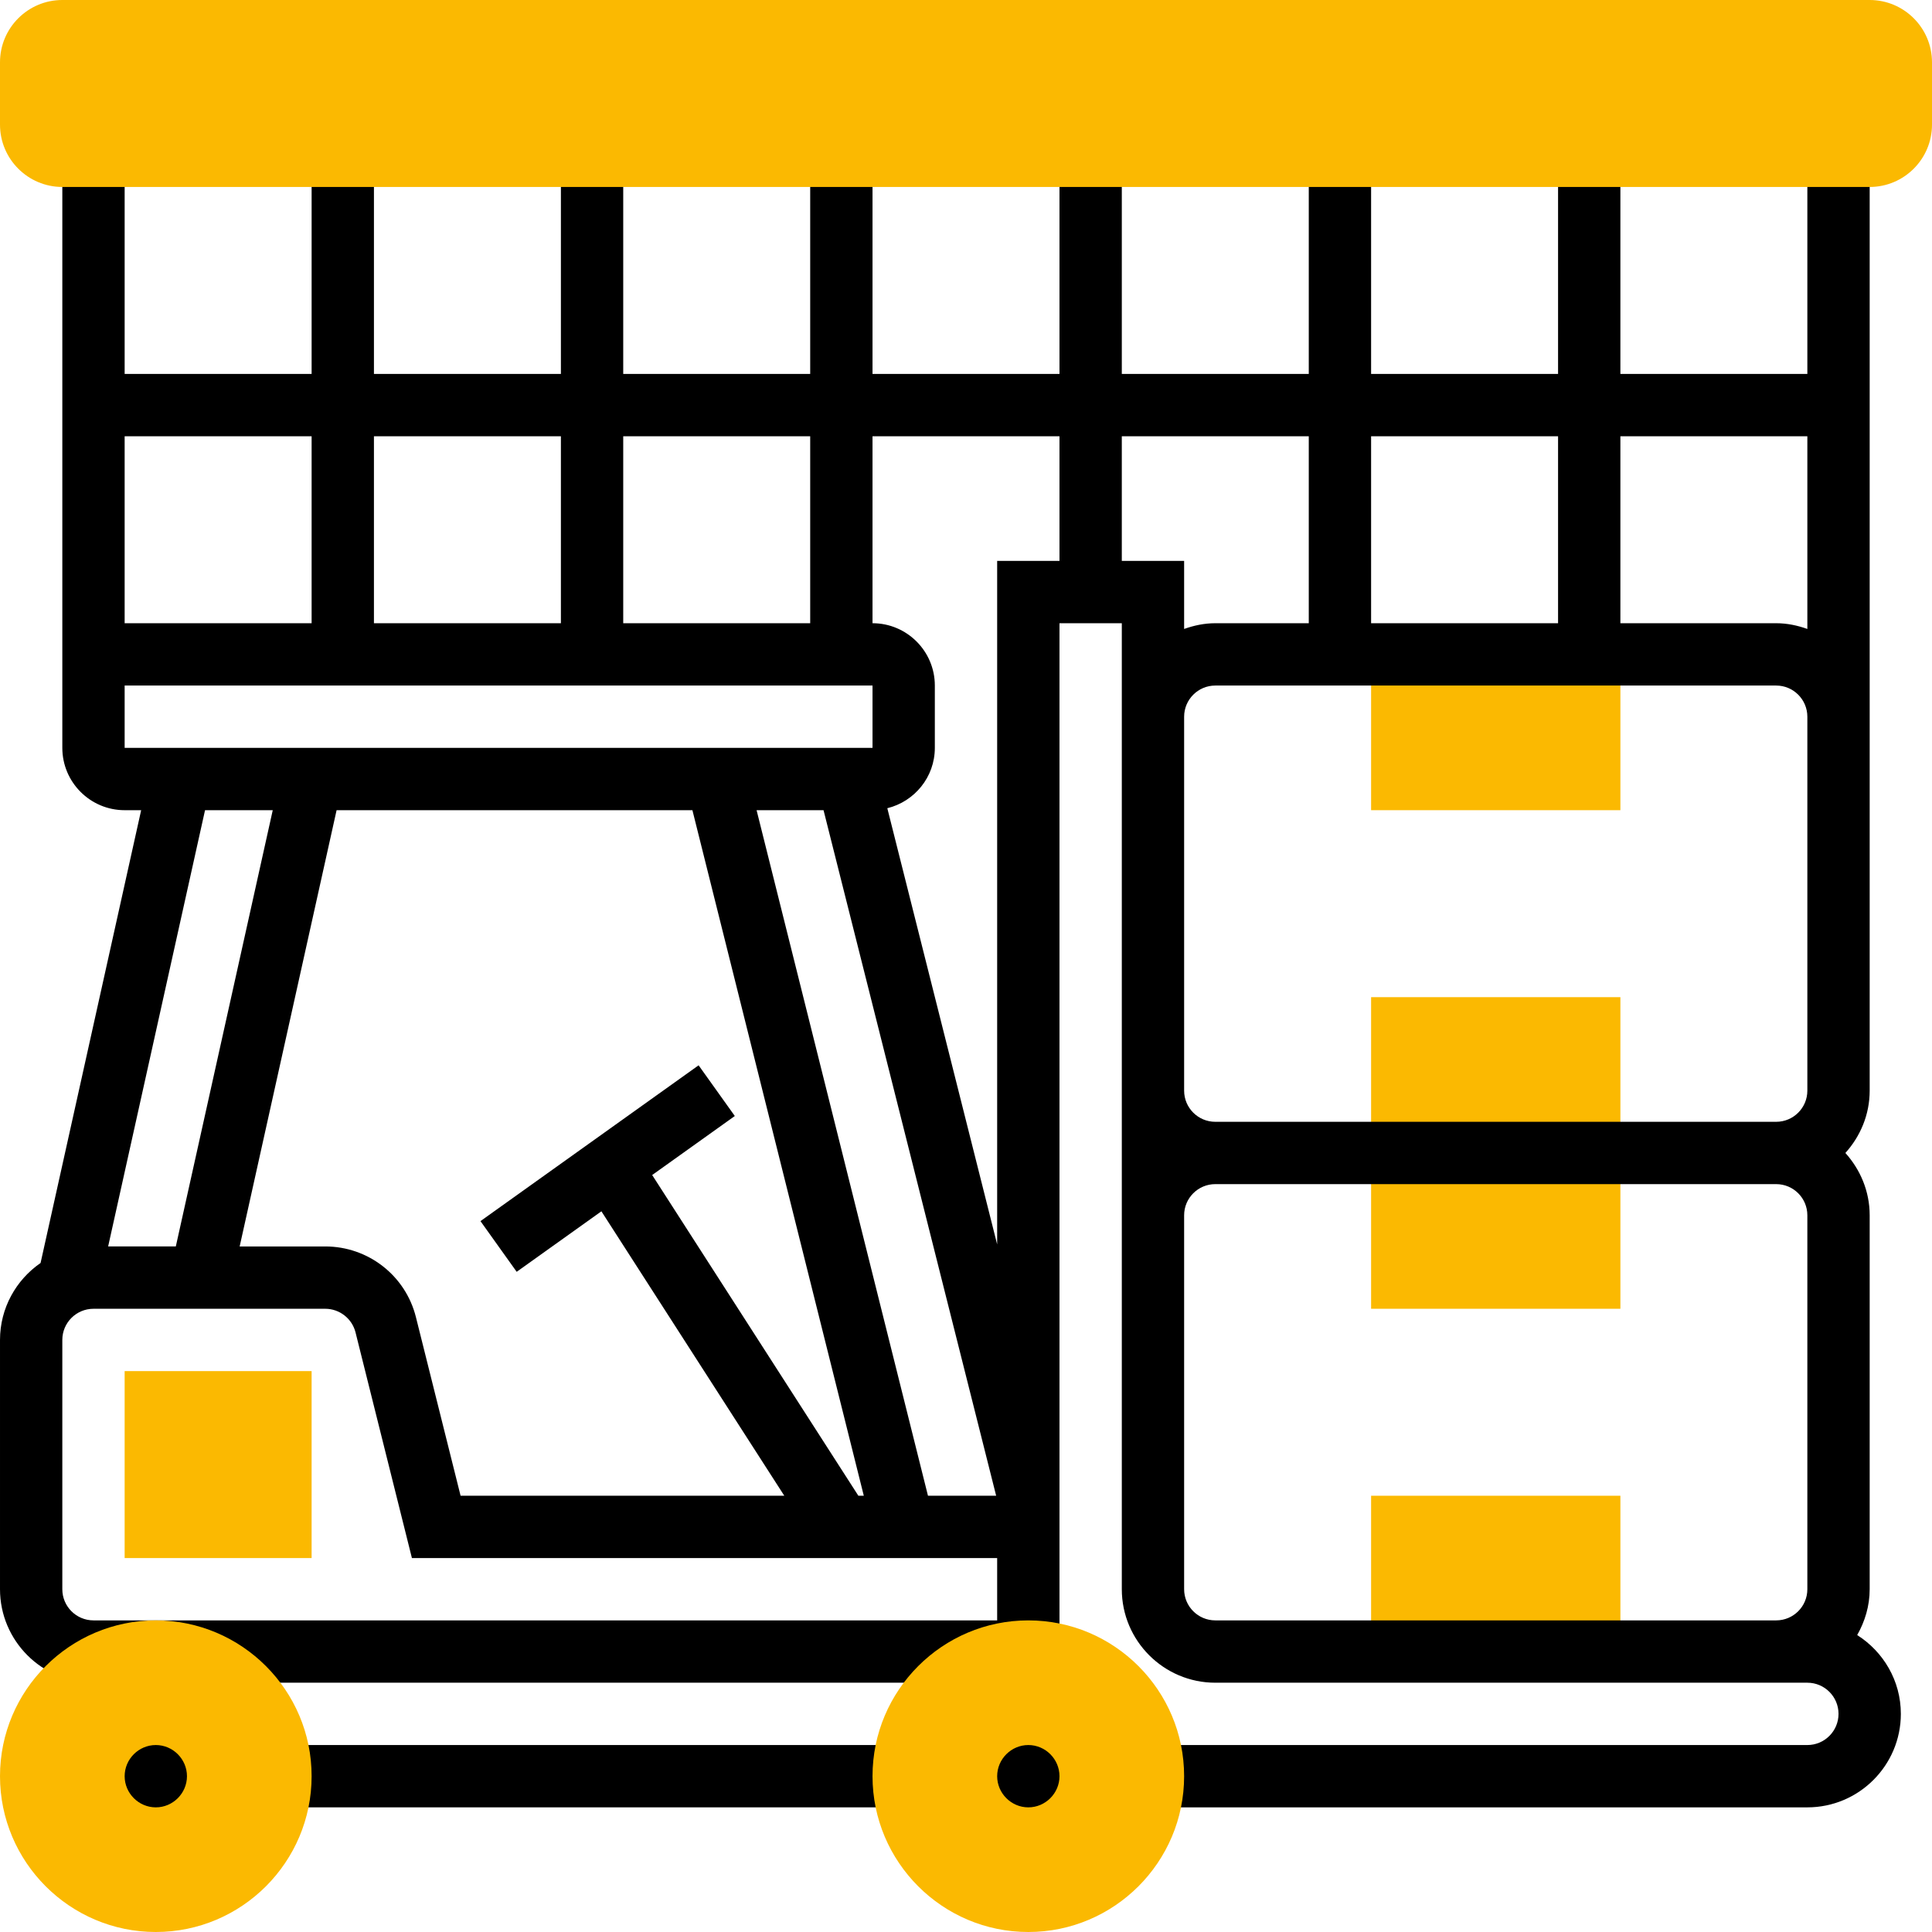 <?xml version="1.0" encoding="UTF-8" standalone="no"?><!DOCTYPE svg PUBLIC "-//W3C//DTD SVG 1.1//EN" "http://www.w3.org/Graphics/SVG/1.1/DTD/svg11.dtd"><svg width="100%" height="100%" viewBox="0 0 512 512" version="1.1" xmlns="http://www.w3.org/2000/svg" xmlns:xlink="http://www.w3.org/1999/xlink" xml:space="preserve" xmlns:serif="http://www.serif.com/" style="fill-rule:evenodd;clip-rule:evenodd;stroke-linejoin:round;stroke-miterlimit:2;"><g><rect x="363.355" y="396.387" width="66.065" height="41.29" style="fill:#fbb901;fill-rule:nonzero;"/><rect x="363.355" y="173.419" width="66.065" height="41.29" style="fill:#fbb901;fill-rule:nonzero;"/><rect x="363.355" y="264.258" width="66.065" height="82.581" style="fill:#fbb901;fill-rule:nonzero;"/><rect x="33.032" y="363.355" width="49.548" height="49.548" style="fill:#fbb901;fill-rule:nonzero;"/><rect x="74.323" y="462.452" width="165.161" height="16.516" style="fill-rule:nonzero;"/><path d="M492.173,433.311c2.048,-3.61 3.311,-7.714 3.311,-12.15l-0,-99.096c-0,-6.367 -2.484,-12.121 -6.439,-16.517c3.964,-4.395 6.439,-10.149 6.439,-16.516l-0,-247.742l-16.516,0l-0,57.807l-49.549,-0l0,-57.807l-16.516,0l0,57.807l-49.548,-0l-0,-57.807l-16.516,0l-0,57.807l-49.549,-0l0,-57.807l-16.516,0l0,57.807l-49.548,-0l-0,-57.807l-16.516,0l-0,57.807l-49.549,-0l0,-57.807l-16.516,0l0,57.807l-49.548,-0l-0,-57.807l-16.516,0l-0,57.807l-49.549,-0l0,-57.807l-16.516,0l0,156.904c0,9.108 7.408,16.516 16.516,16.516l4.375,-0l-26.657,119.996c-6.48,4.467 -10.75,11.937 -10.75,20.391l0,66.064c0,13.657 11.117,24.774 24.774,24.774l247.742,0l0,-8.258l8.258,0l0,-272.516l16.516,0l0,256c0,13.657 11.118,24.774 24.775,24.774l156.903,0c4.556,0 8.258,3.702 8.258,8.259c-0,4.556 -3.702,8.258 -8.258,8.258l-173.42,-0l0,16.516l173.42,-0c13.657,-0 24.774,-11.118 24.774,-24.774c-0,-8.795 -4.641,-16.493 -11.569,-20.883Zm-13.205,-144.279c-0,4.557 -3.702,8.258 -8.258,8.258l-148.645,0c-4.557,0 -8.259,-3.701 -8.259,-8.258l0,-99.097c0,-4.548 3.702,-8.258 8.259,-8.258l148.645,0c4.556,0 8.258,3.71 8.258,8.258l-0,99.097Zm-0,-173.419l-0,51.069c-2.593,-0.928 -5.351,-1.521 -8.258,-1.521l-41.291,0l0,-49.548l49.549,-0Zm-66.065,-0l0,49.548l-49.548,0l-0,-49.548l49.548,-0Zm-66.064,-0l-0,49.548l-24.774,0c-2.907,0 -5.666,0.593 -8.259,1.521l0,-18.037l-16.516,0l0,-33.032l49.549,-0Zm-132.129,-0l-0,49.548l-49.549,0l0,-49.548l49.549,-0Zm-31.214,99.097l45.42,181.677l-1.44,0l-54.641,-84.992l21.898,-15.641l-9.595,-13.436l-57.807,41.291l9.596,13.436l22.452,-16.036l48.468,75.378l-85.787,0l-11.829,-47.31c-2.752,-11.033 -12.646,-18.754 -24.034,-18.754l-22.685,-0l25.69,-115.613l94.294,-0Zm62.427,181.677l-45.419,-181.677l17.742,-0l45.746,181.677l-18.069,0Zm-97.278,-280.774l0,49.548l-49.548,0l-0,-49.548l49.548,-0Zm-66.064,-0l-0,49.548l-49.549,0l0,-49.548l49.549,-0Zm-49.549,82.581l0,-16.517l198.194,0l-0,16.517l-198.194,-0Zm39.25,16.516l-25.689,115.613l-17.935,-0l25.68,-115.613l17.944,-0Zm-55.766,206.451l0,-66.064c0,-4.557 3.702,-8.258 8.258,-8.258l61.424,-0c3.777,0 7.097,2.587 8.02,6.25l14.946,59.814l155.094,0l0,16.516l-239.484,0c-4.556,0 -8.258,-3.701 -8.258,-8.258Zm247.742,-272.516l0,181.134l-29.11,-115.59c7.211,-1.774 12.594,-8.249 12.594,-15.995l-0,-16.517c-0,-9.108 -7.408,-16.516 -16.516,-16.516l-0,-49.548l49.548,-0l0,33.032l-16.516,0Zm57.807,280.774c-4.557,0 -8.259,-3.701 -8.259,-8.258l0,-99.096c0,-4.557 3.702,-8.259 8.259,-8.259l148.645,0c4.556,0 8.258,3.702 8.258,8.259l-0,99.096c-0,4.557 -3.702,8.258 -8.258,8.258l-148.645,0Z" style="fill-rule:nonzero;"/><path d="M495.484,49.548l-478.968,0c-9.109,0 -16.516,-7.407 -16.516,-16.516l-0,-16.516c-0,-9.109 7.407,-16.516 16.516,-16.516l478.968,0c9.109,0 16.516,7.407 16.516,16.516l0,16.516c0,9.109 -7.407,16.516 -16.516,16.516Z" style="fill:#fbb901;fill-rule:nonzero;"/><path d="M41.29,512c-22.766,0 -41.29,-18.524 -41.29,-41.29c0,-22.767 18.524,-41.291 41.29,-41.291c22.767,0 41.291,18.524 41.291,41.291c-0,22.766 -18.524,41.29 -41.291,41.29Z" style="fill:#fbb901;fill-rule:nonzero;"/><path d="M49.548,470.71c0,4.53 -3.727,8.258 -8.258,8.258c-4.53,-0 -8.258,-3.728 -8.258,-8.258c0,-4.531 3.728,-8.258 8.258,-8.258c4.531,-0 8.258,3.727 8.258,8.258Z" style="fill-rule:nonzero;"/><path d="M272.516,512c-22.766,0 -41.29,-18.524 -41.29,-41.29c-0,-22.767 18.524,-41.291 41.29,-41.291c22.767,0 41.29,18.524 41.29,41.291c0,22.766 -18.523,41.29 -41.29,41.29Z" style="fill:#fbb901;fill-rule:nonzero;"/><path d="M280.774,470.71c0,4.53 -3.728,8.258 -8.258,8.258c-4.53,-0 -8.258,-3.728 -8.258,-8.258c0,-4.531 3.728,-8.258 8.258,-8.258c4.53,-0 8.258,3.727 8.258,8.258Z" style="fill-rule:nonzero;"/></g></svg>